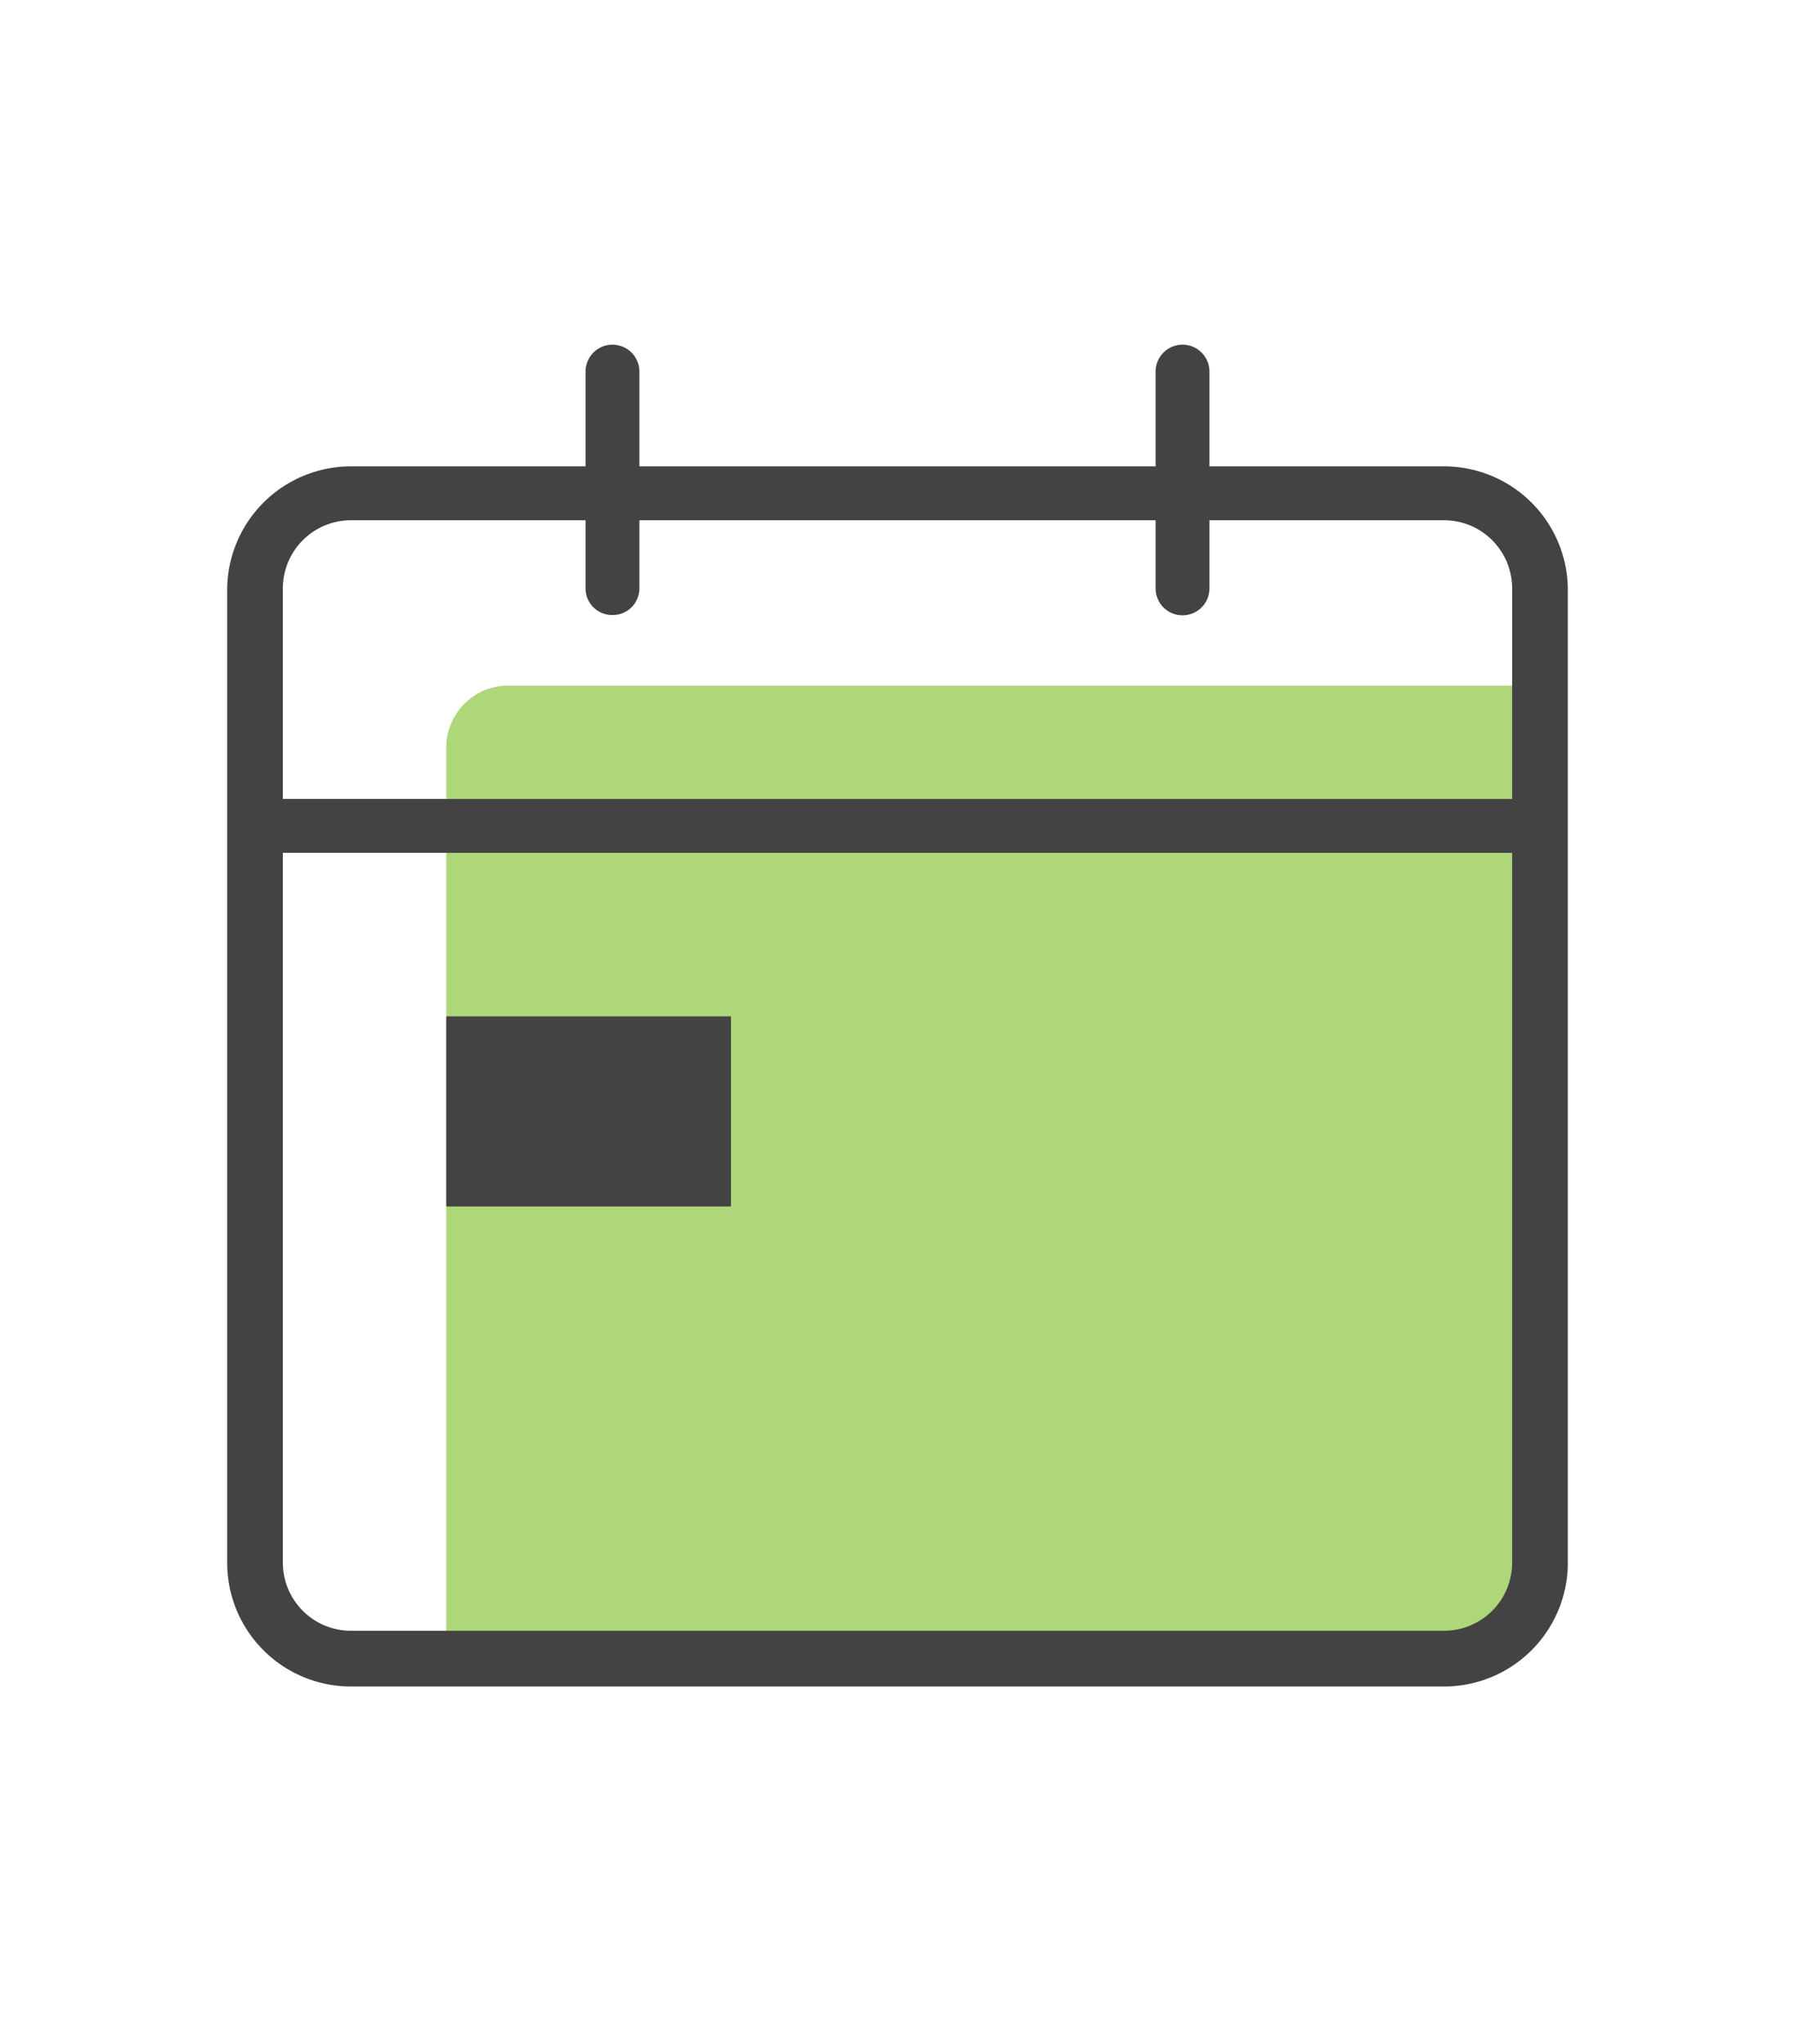 <svg id="Layer_1" data-name="Layer 1" xmlns="http://www.w3.org/2000/svg" viewBox="0 0 29 33">
  <defs>
    <style>
      .cls-1 {
        fill: #76bc21;
        opacity: 0.6;
      }

      .cls-2 {
        fill: #434343;
      }
    </style>
  </defs>
  <title>shields_jan</title>
  <path class="cls-1" d="M8.21,11.07H24.94a0,0,0,0,1,0,0V24.49a2.14,2.14,0,0,1-2.14,2.14H7.21a0,0,0,0,1,0,0V12.07A1,1,0,0,1,8.21,11.07Z"/>
  <g>
    <path class="cls-2" d="M23.33,7.53H19.54V6a.43.43,0,1,0-.87,0V7.53H10.33V6a.43.43,0,1,0-.87,0V7.53H5.67a2,2,0,0,0-2,2V25.23a2,2,0,0,0,2,2H23.33a2,2,0,0,0,2-2V9.5A2,2,0,0,0,23.33,7.53ZM4.57,13.77H24.43V25.23a1.1,1.1,0,0,1-1.1,1.1H5.67a1.1,1.1,0,0,1-1.1-1.1ZM9.9,9.93a.43.43,0,0,0,.43-.43V8.4h8.34V9.5a.43.43,0,1,0,.87,0V8.4h3.79a1.1,1.1,0,0,1,1.1,1.1v3.4H4.57V9.5a1.1,1.1,0,0,1,1.1-1.1H9.46V9.5A.43.43,0,0,0,9.9,9.93Z"/>
    <rect class="cls-2" x="7.21" y="16.41" width="4.6" height="3.07"/>
  </g>
</svg>
